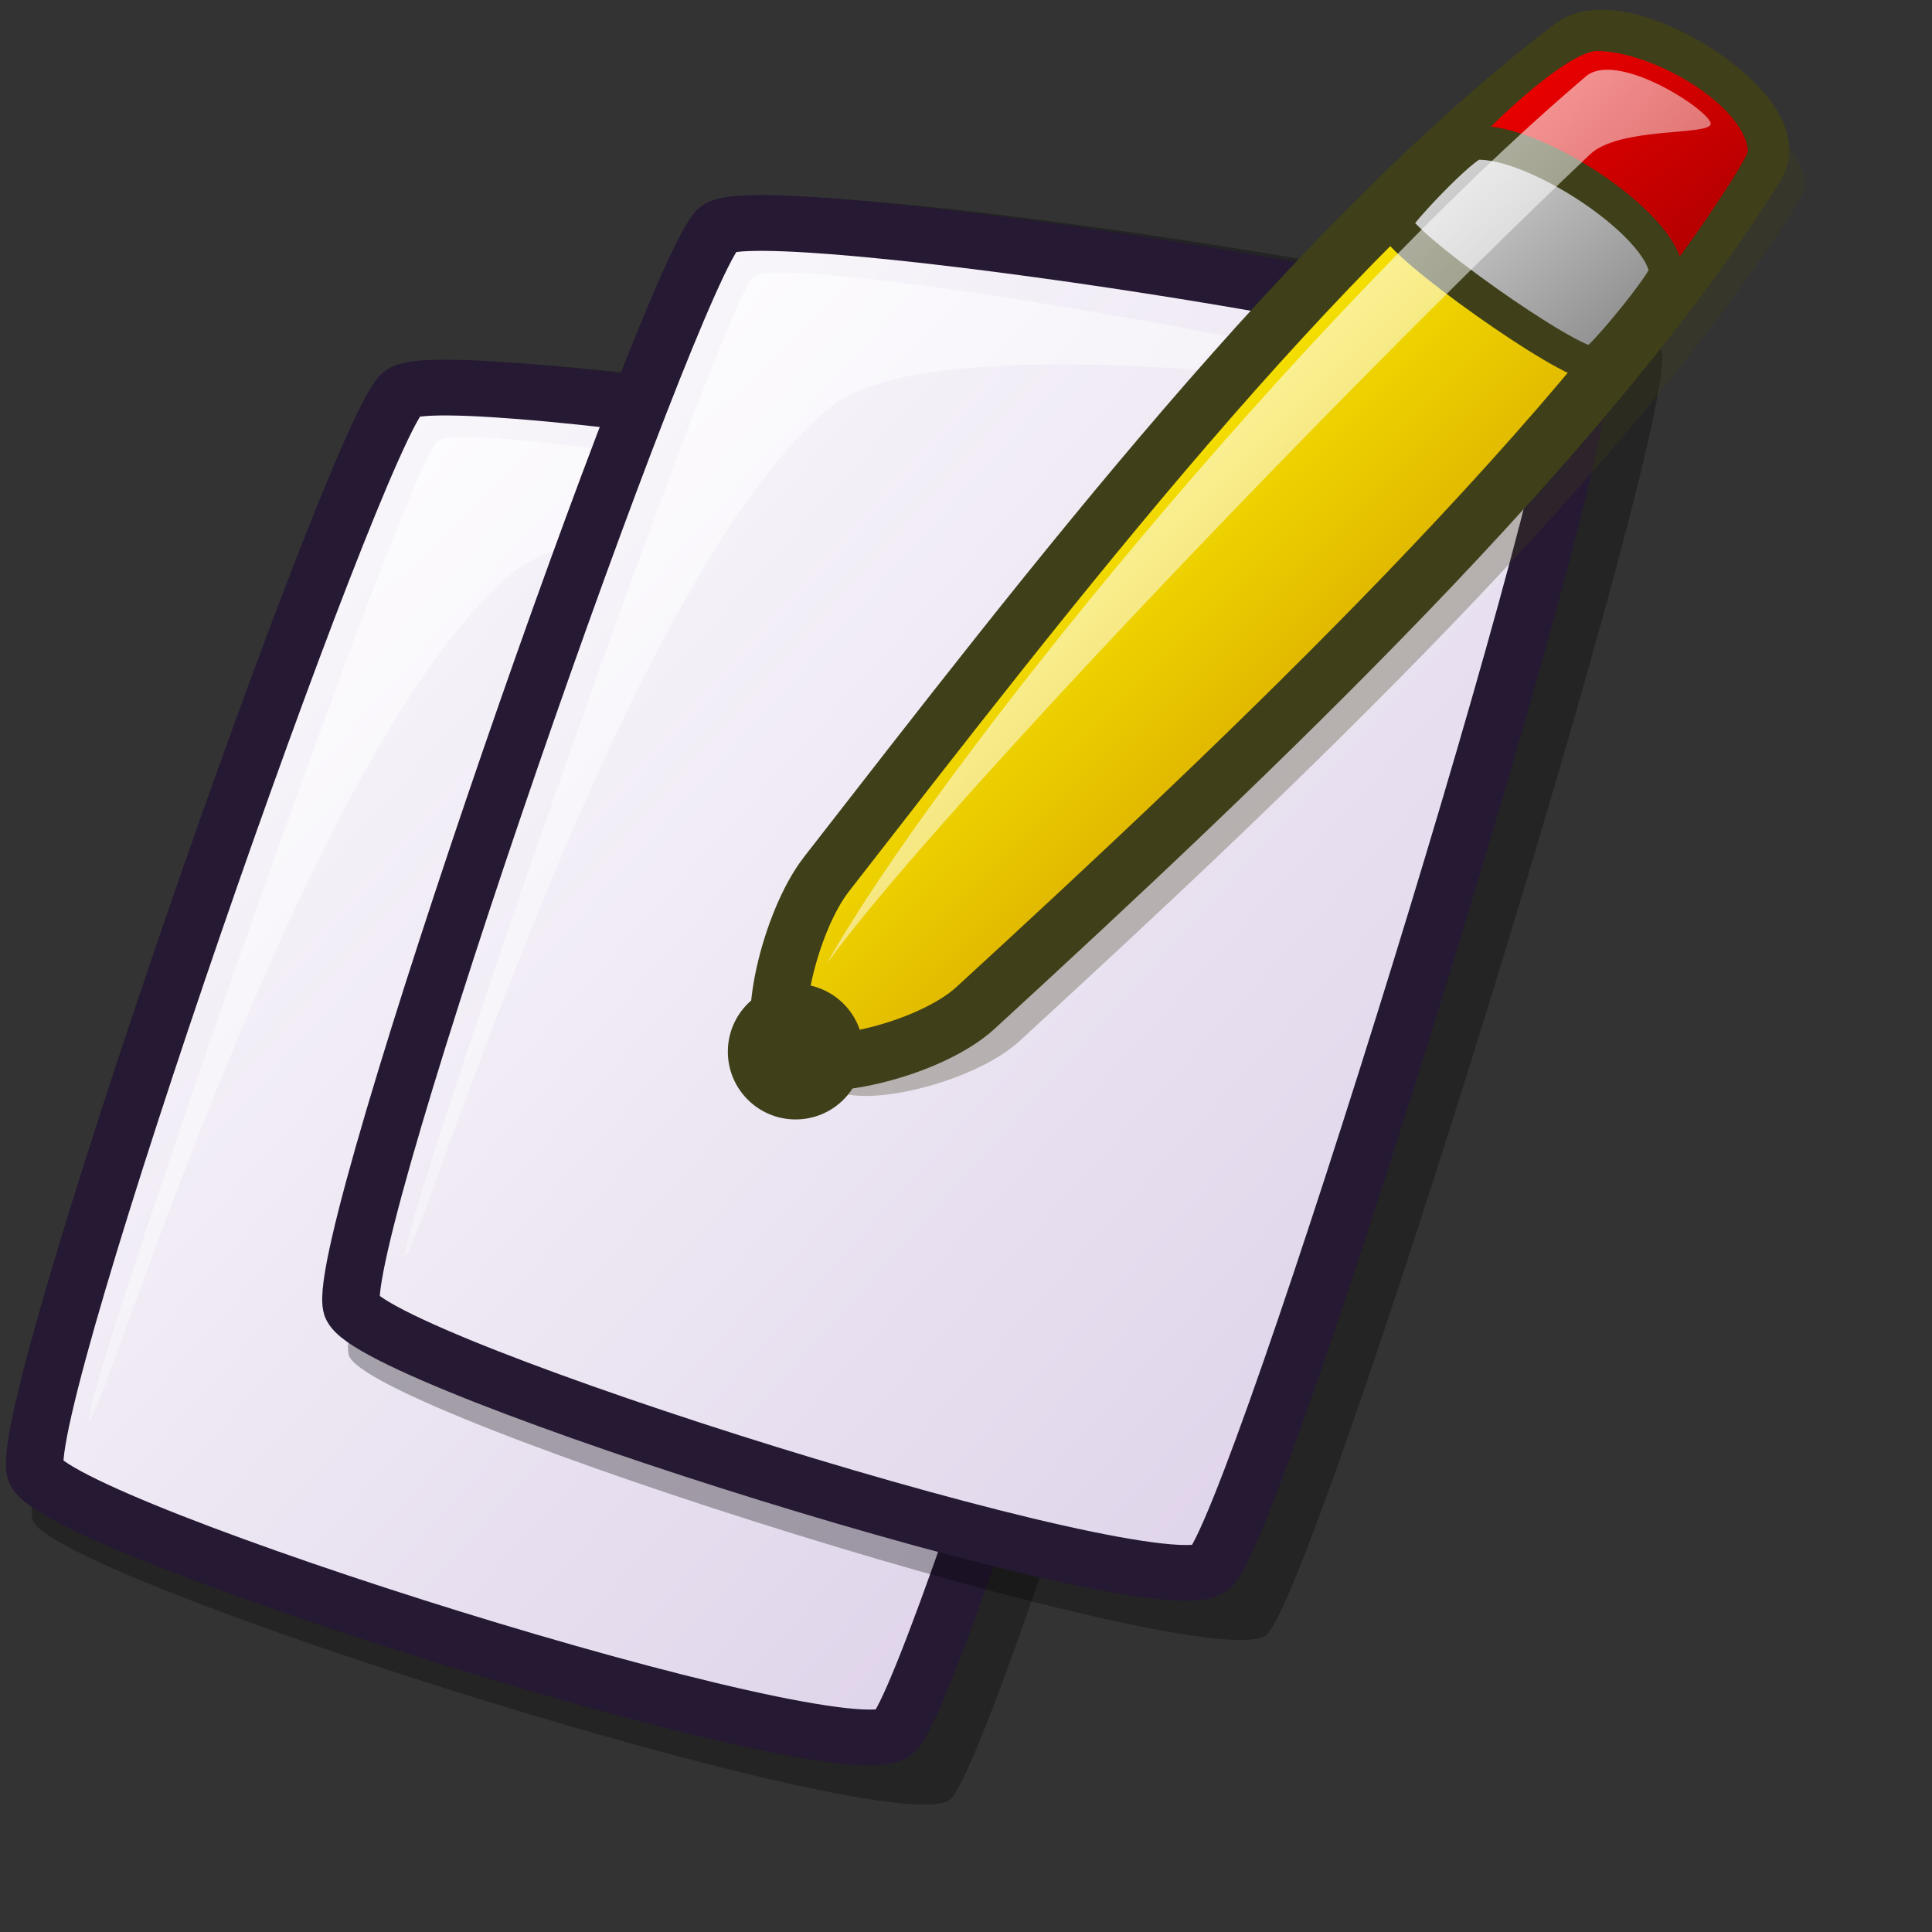 <?xml version="1.0" encoding="UTF-8" standalone="no"?>
<!DOCTYPE svg PUBLIC "-//W3C//DTD SVG 20010904//EN"
"http://www.w3.org/TR/2001/REC-SVG-20010904/DTD/svg10.dtd">
<!-- Created with Inkscape (http://www.inkscape.org/) -->
<svg
   version="1.0"
   x="0"
   y="0"
   width="48pt"
   height="48pt"
   id="svg1418"
   sodipodi:version="0.32"
   inkscape:version="0.40"
   sodipodi:docname="kate.svg"
   sodipodi:docbase="/home/jakob/dev/lila-cvs/lila-theme/trunk/lila/kde/scalable/apps"
   xmlns="http://www.w3.org/2000/svg"
   xmlns:cc="http://web.resource.org/cc/"
   xmlns:inkscape="http://www.inkscape.org/namespaces/inkscape"
   xmlns:sodipodi="http://sodipodi.sourceforge.net/DTD/sodipodi-0.dtd"
   xmlns:rdf="http://www.w3.org/1999/02/22-rdf-syntax-ns#"
   xmlns:dc="http://purl.org/dc/elements/1.1/"
   xmlns:xlink="http://www.w3.org/1999/xlink">
  <rect width="100%" height="100%" fill="#333333" stroke="none"/>
  <sodipodi:namedview
     id="base"
     pagecolor="#ffffff"
     bordercolor="#666666"
     borderopacity="1.0"
     inkscape:pageopacity="0.0"
     inkscape:pageshadow="2"
     inkscape:zoom="2.8284271"
     inkscape:cx="17.457648"
     inkscape:cy="24.037595"
     inkscape:window-width="1400"
     inkscape:window-height="992"
     inkscape:window-x="0"
     inkscape:window-y="0"
     inkscape:current-layer="svg1418" />
  <defs
     id="defs1420">
    <linearGradient
       id="linearGradient621">
      <stop
         style="stop-color:#ffffff;stop-opacity:1;"
         offset="0"
         id="stop622" />
      <stop
         style="stop-color:#d9cce6;stop-opacity:1;"
         offset="1"
         id="stop623" />
    </linearGradient>
    <linearGradient
       id="linearGradient1439">
      <stop
         style="stop-color:#ffffff;stop-opacity:1;"
         offset="0"
         id="stop1440" />
      <stop
         style="stop-color:#ffffff;stop-opacity:0;"
         offset="1"
         id="stop1441" />
    </linearGradient>
    <linearGradient
       id="linearGradient1432">
      <stop
         style="stop-color:#7f7f7f;stop-opacity:1;"
         offset="0"
         id="stop1433" />
      <stop
         style="stop-color:#e6e6e6;stop-opacity:1;"
         offset="1"
         id="stop1434" />
    </linearGradient>
    <linearGradient
       id="linearGradient1428">
      <stop
         style="stop-color:#f50000;stop-opacity:1;"
         offset="0"
         id="stop1429" />
      <stop
         style="stop-color:#a90000;stop-opacity:1;"
         offset="1"
         id="stop1430" />
    </linearGradient>
    <linearGradient
       id="linearGradient1422">
      <stop
         style="stop-color:#d7a600;stop-opacity:1;"
         offset="0"
         id="stop1423" />
      <stop
         style="stop-color:#fff300;stop-opacity:1;"
         offset="1"
         id="stop1424" />
    </linearGradient>
    <linearGradient
       x1="0.645"
       y1="0.664"
       x2="0.323"
       y2="0.32"
       id="linearGradient1425"
       xlink:href="#linearGradient1422" />
    <linearGradient
       x1="0.019"
       y1="0.008"
       x2="0.981"
       y2="0.984"
       id="linearGradient1427"
       xlink:href="#linearGradient1428" />
    <linearGradient
       x1="0.981"
       y1="0.922"
       x2="0.019"
       y2="0.023"
       id="linearGradient1435"
       xlink:href="#linearGradient1432" />
    <linearGradient
       x1="0.016"
       y1="0.023"
       x2="0.984"
       y2="0.984"
       id="linearGradient1438"
       xlink:href="#linearGradient1439" />
    <linearGradient
       id="linearGradient1443"
       xlink:href="#linearGradient1439"
       x1="0"
       y1="0"
       x2="0.984"
       y2="1.008" />
    <linearGradient
       xlink:href="#linearGradient621"
       id="linearGradient620"
       x1="0"
       y1="-0"
       x2="1.009"
       y2="0.992" />
    <linearGradient
       inkscape:collect="always"
       xlink:href="#linearGradient1422"
       id="linearGradient1106"
       x1="46.9"
       y1="25.839"
       x2="35.574"
       y2="13.77"
       gradientTransform="scale(0.98,1.02)"
       gradientUnits="userSpaceOnUse" />
    <linearGradient
       inkscape:collect="always"
       xlink:href="#linearGradient1428"
       id="linearGradient1107"
       x1="43.707"
       y1="4.387"
       x2="51.636"
       y2="12.439"
       gradientTransform="scale(1.097,0.911)"
       gradientUnits="userSpaceOnUse" />
    <linearGradient
       inkscape:collect="always"
       xlink:href="#linearGradient1432"
       id="linearGradient1108"
       x1="49.753"
       y1="15.538"
       x2="40.87"
       y2="7.243"
       gradientTransform="scale(1.095,0.913)"
       gradientUnits="userSpaceOnUse" />
    <linearGradient
       inkscape:collect="always"
       xlink:href="#linearGradient1439"
       id="linearGradient1109"
       x1="26.917"
       y1="5.225"
       x2="55.449"
       y2="33.534"
       gradientTransform="scale(0.994,1.006)"
       gradientUnits="userSpaceOnUse" />
    <linearGradient
       inkscape:collect="always"
       xlink:href="#linearGradient621"
       id="linearGradient2423"
       gradientUnits="userSpaceOnUse"
       gradientTransform="matrix(0.942,0,0,1.061,4.257,-1.945)"
       x1="3.244"
       y1="5.25"
       x2="51.438"
       y2="52.652" />
    <linearGradient
       inkscape:collect="always"
       xlink:href="#linearGradient1439"
       id="linearGradient2424"
       gradientUnits="userSpaceOnUse"
       gradientTransform="matrix(1,0,0,1,4.257,-1.945)"
       x1="5.902"
       y1="8.294"
       x2="40.884"
       y2="44.109" />
    <linearGradient
       inkscape:collect="always"
       xlink:href="#linearGradient621"
       id="linearGradient2427"
       gradientUnits="userSpaceOnUse"
       gradientTransform="matrix(0.942,0,0,1.061,-2.799,2.036)"
       x1="3.244"
       y1="5.25"
       x2="51.438"
       y2="52.652" />
    <linearGradient
       inkscape:collect="always"
       xlink:href="#linearGradient1439"
       id="linearGradient2428"
       gradientUnits="userSpaceOnUse"
       gradientTransform="matrix(1,0,0,1,-2.799,2.036)"
       x1="5.902"
       y1="8.294"
       x2="40.884"
       y2="44.109" />
    <linearGradient
       inkscape:collect="always"
       xlink:href="#linearGradient621"
       id="linearGradient1737"
       gradientUnits="userSpaceOnUse"
       gradientTransform="matrix(0.942,0,0,1.061,4.257,-1.945)"
       x1="3.244"
       y1="5.25"
       x2="51.438"
       y2="52.652" />
    <linearGradient
       inkscape:collect="always"
       xlink:href="#linearGradient1439"
       id="linearGradient1738"
       gradientUnits="userSpaceOnUse"
       gradientTransform="matrix(1,0,0,1,4.257,-1.945)"
       x1="5.902"
       y1="8.294"
       x2="40.884"
       y2="44.109" />
  </defs>
  <g
     id="g1121"
     transform="matrix(0.944,0,0,0.916,1.907738e-2,5.012)">
    <path
       d="M 1.124,49.503 C 1.837,51.634 31.376,61.216 33.315,59.608 C 35.051,58.154 48.041,14.861 47.171,13.144 C 46.267,11.251 16.298,6.536 14.876,7.831 C 13.123,9.435 0.375,47.058 1.124,49.503 z "
       style="font-size:12;opacity:0.303;fill-rule:evenodd;stroke-width:12.5"
       id="path639" />
    <path
       d="M 1.225,47.739 C 1.893,49.733 29.528,58.698 31.343,57.193 C 32.967,55.833 45.12,15.329 44.306,13.723 C 43.46,11.952 15.422,7.54 14.091,8.752 C 12.452,10.252 0.524,45.451 1.225,47.739 z "
       style="font-size:12;fill:url(#linearGradient2427);fill-rule:evenodd;stroke:#261933;stroke-width:2.017;stroke-miterlimit:4;stroke-dasharray:none;"
       id="path634" />
    <path
       d="M 3.106,45.871 C 2.817,45.141 14.277,11.167 15.348,10.467 C 16.687,9.553 38.333,13.598 38.621,14.327 C 38.884,14.995 21.733,11.875 17.917,15.288 C 10.598,21.651 3.369,46.538 3.106,45.871 z "
       style="font-size:12;opacity:0.7;fill:url(#linearGradient2428);fill-rule:evenodd;stroke:none;stroke-width:0.1pt"
       id="path640" />
  </g>
  <g
     id="g1127"
     transform="matrix(0.944,0,0,0.916,3.835,3.207)">
    <path
       d="M 8.181,45.522 C 8.894,47.653 38.433,57.235 40.372,55.627 C 42.108,54.172 55.098,10.88 54.228,9.163 C 53.324,7.27 23.355,2.555 21.932,3.85 C 20.18,5.454 7.431,43.076 8.181,45.522 z "
       style="font-size:12;opacity:0.303;fill-rule:evenodd;stroke-width:12.5"
       id="path1128" />
    <path
       d="M 8.282,43.758 C 8.949,45.751 36.585,54.717 38.4,53.212 C 40.024,51.851 52.177,11.348 51.363,9.741 C 50.517,7.97 22.479,3.559 21.148,4.77 C 19.509,6.271 7.581,41.47 8.282,43.758 z "
       style="font-size:12;fill:url(#linearGradient1737);fill-rule:evenodd;stroke:#261933;stroke-width:2.017;stroke-miterlimit:4"
       id="path1129" />
    <path
       d="M 10.162,41.89 C 9.874,41.159 21.334,7.186 22.405,6.485 C 23.744,5.572 45.39,9.617 45.677,10.346 C 45.941,11.014 28.789,7.894 24.974,11.307 C 17.655,17.67 10.425,42.557 10.162,41.89 z "
       style="font-size:12;opacity:0.7;fill:url(#linearGradient1738);fill-rule:evenodd;stroke:none;stroke-width:0.1pt"
       id="path1130" />
  </g>
  <g
     id="g1099"
     transform="translate(1.076,-2.25)">
    <path
       d="M 26.472,38.277 C 27.315,39.033 31.148,38.157 32.688,36.744 C 41.849,28.336 53.045,17.727 58.574,8.814 C 59.63,7.111 54.135,3.607 52.443,4.897 C 43.861,11.441 35.179,22.767 27.749,32.316 C 26.522,33.894 25.669,37.557 26.472,38.277 z "
       style="font-size:12;opacity:0.3;fill:#3f3f19;fill-rule:evenodd;stroke-width:12.5"
       id="path1442" />
    <path
       d="M 25.025,37.17 C 25.868,37.926 29.7,37.05 31.241,35.637 C 40.401,27.23 51.598,16.62 57.127,7.707 C 58.183,6.004 52.688,2.5 50.996,3.79 C 42.413,10.334 33.731,21.66 26.302,31.209 C 25.074,32.787 24.222,36.45 25.025,37.17 z "
       style="font-size:12;fill:url(#linearGradient1106);fill-rule:evenodd;stroke:#3f3f19;stroke-width:1.875"
       id="path1421" />
    <path
       d="M 47.781,7.069 C 47.844,7.71 53.254,11.53 53.955,11.454 C 54.189,11.443 56.851,7.509 56.829,7.239 C 56.681,5.723 53.712,3.966 51.847,3.939 C 50.787,3.924 47.762,6.888 47.781,7.069 z "
       style="font-size:12;fill:url(#linearGradient1107);fill-rule:evenodd;stroke-width:1pt"
       id="path1426" />
    <path
       d="M 45.132,9.634 C 45.198,10.315 50.933,14.363 51.675,14.282 C 51.924,14.271 54.143,11.546 54.119,11.26 C 53.963,9.653 49.781,6.891 47.816,6.98 C 47.412,6.992 45.111,9.443 45.132,9.634 z "
       style="font-size:12;fill:url(#linearGradient1108);fill-rule:evenodd;stroke:#3f3f19;stroke-width:1.125"
       id="path1431" />
    <ellipse
       cx="152.362"
       cy="565.562"
       rx="26.789"
       ry="26.789"
       transform="matrix(8.379811e-2,0,0,8.379811e-2,12.512,-10.305)"
       style="font-size:12;fill:#3f3f19;fill-rule:evenodd;stroke-width:1pt"
       id="path1436"
       sodipodi:cx="152.36185"
       sodipodi:cy="565.56213"
       sodipodi:rx="26.788887"
       sodipodi:ry="26.788879" />
    <path
       d="M 26.302,34.189 C 29.995,27.617 42.239,12.625 51.422,4.812 C 52.429,3.855 55.564,5.903 55.594,6.345 C 55.621,6.755 52.576,6.431 51.592,7.367 C 42.812,15.713 29.436,29.793 26.302,34.189 z "
       style="font-size:12;opacity:0.99;fill:url(#linearGradient1109);fill-rule:evenodd;stroke:none;stroke-width:0.107pt"
       id="path1437" />
  </g>
</svg>
